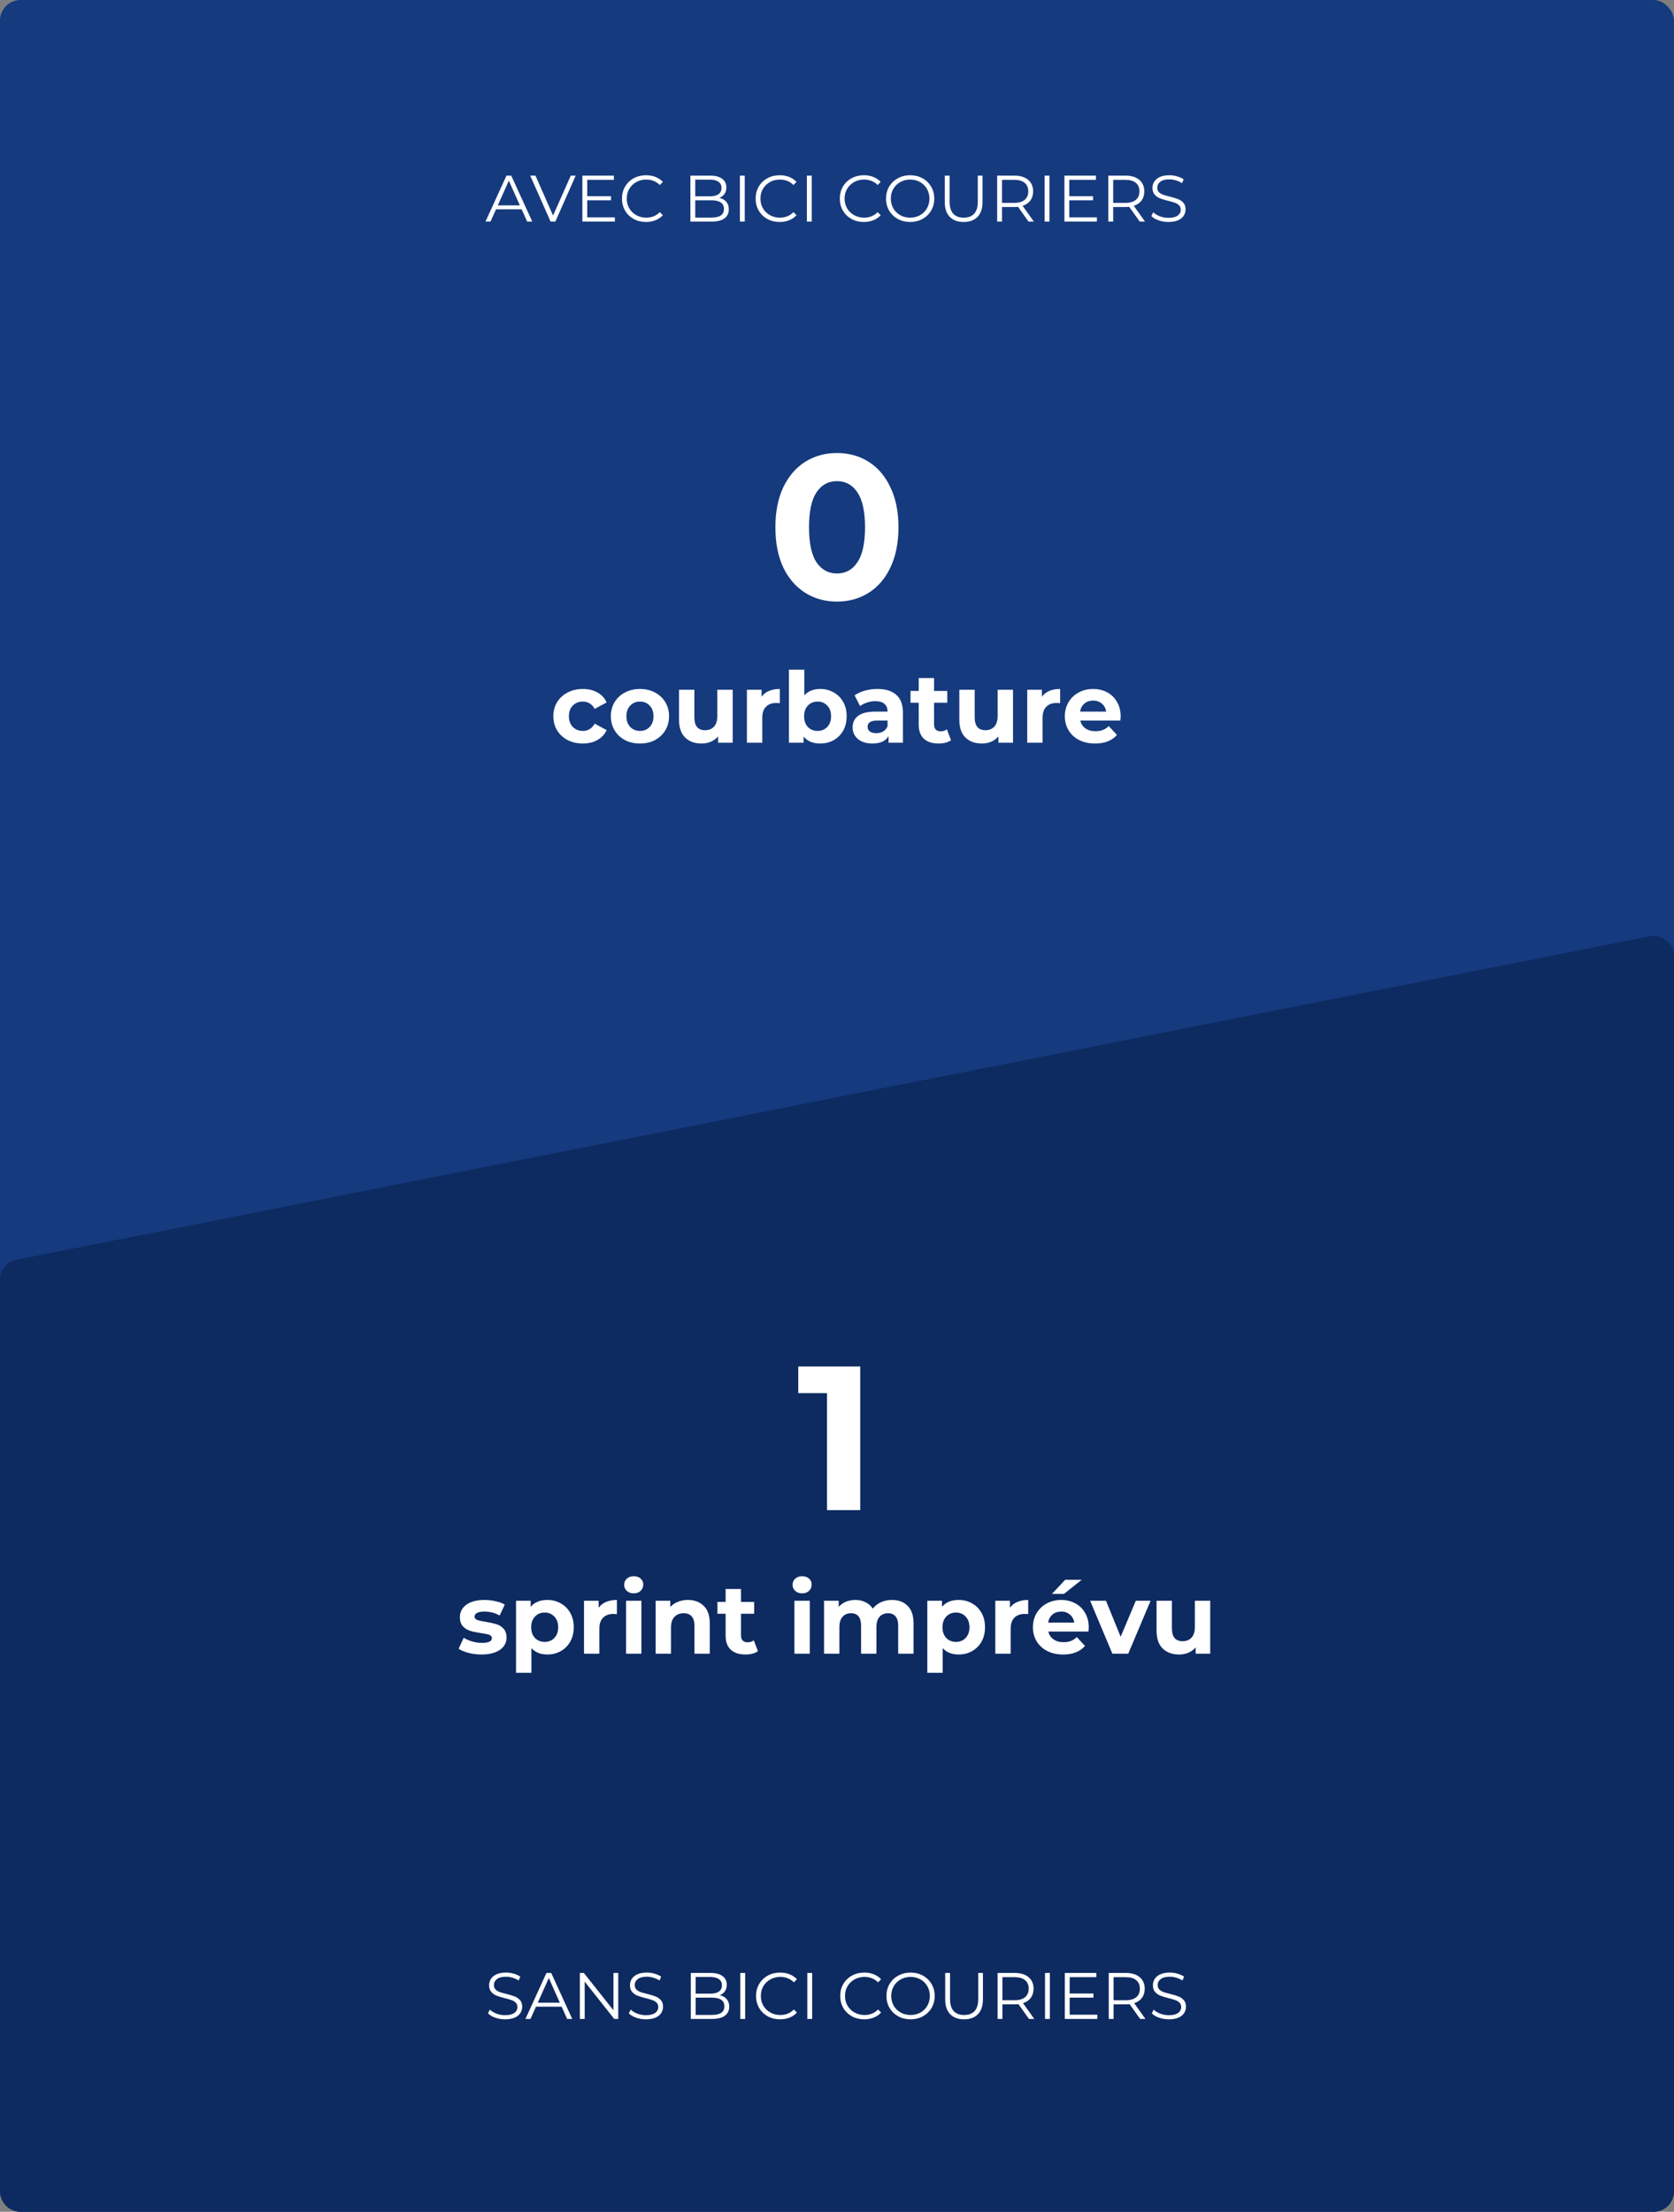 <svg width="408" height="539" viewBox="0 0 408 539" fill="none" xmlns="http://www.w3.org/2000/svg">
<rect x="0" y="0" width="408" height="539" fill="#808080" stroke="none"/>
<path d="M0 304.909C0 302.522 1.687 300.468 4.029 300.005L402.029 221.183C405.12 220.57 408 222.936 408 226.087V527C408 529.761 405.761 532 403 532H5C2.239 532 0 529.761 0 527V304.909Z" fill="#0D2A61"/>
<rect width="408" height="539" rx="5" fill="#153A7E"/>
<path d="M0 311.909C0 309.522 1.687 307.468 4.029 307.005L402.029 228.183C405.12 227.57 408 229.936 408 233.087V534C408 536.761 405.761 539 403 539H5C2.239 539 0 536.761 0 534V311.909Z" fill="#0D2A61"/>
<path d="M209.66 333V368H201.56V339.5H194.56V333H209.66ZM117.365 403.192C116.293 403.192 115.245 403.064 114.221 402.808C113.197 402.536 112.381 402.2 111.773 401.8L113.021 399.112C113.597 399.48 114.293 399.784 115.109 400.024C115.925 400.248 116.725 400.36 117.509 400.36C119.093 400.36 119.885 399.968 119.885 399.184C119.885 398.816 119.669 398.552 119.237 398.392C118.805 398.232 118.141 398.096 117.245 397.984C116.189 397.824 115.317 397.64 114.629 397.432C113.941 397.224 113.341 396.856 112.829 396.328C112.333 395.8 112.085 395.048 112.085 394.072C112.085 393.256 112.317 392.536 112.781 391.912C113.261 391.272 113.949 390.776 114.845 390.424C115.757 390.072 116.829 389.896 118.061 389.896C118.973 389.896 119.877 390 120.773 390.208C121.685 390.4 122.437 390.672 123.029 391.024L121.781 393.688C120.645 393.048 119.405 392.728 118.061 392.728C117.261 392.728 116.661 392.84 116.261 393.064C115.861 393.288 115.661 393.576 115.661 393.928C115.661 394.328 115.877 394.608 116.309 394.768C116.741 394.928 117.429 395.08 118.373 395.224C119.429 395.4 120.293 395.592 120.965 395.8C121.637 395.992 122.221 396.352 122.717 396.88C123.213 397.408 123.461 398.144 123.461 399.088C123.461 399.888 123.221 400.6 122.741 401.224C122.261 401.848 121.557 402.336 120.629 402.688C119.717 403.024 118.629 403.192 117.365 403.192ZM133.403 389.896C134.603 389.896 135.691 390.176 136.667 390.736C137.659 391.28 138.435 392.056 138.995 393.064C139.555 394.056 139.835 395.216 139.835 396.544C139.835 397.872 139.555 399.04 138.995 400.048C138.435 401.04 137.659 401.816 136.667 402.376C135.691 402.92 134.603 403.192 133.403 403.192C131.755 403.192 130.459 402.672 129.515 401.632V407.656H125.771V390.088H129.347V391.576C130.275 390.456 131.627 389.896 133.403 389.896ZM132.755 400.12C133.715 400.12 134.499 399.8 135.107 399.16C135.731 398.504 136.043 397.632 136.043 396.544C136.043 395.456 135.731 394.592 135.107 393.952C134.499 393.296 133.715 392.968 132.755 392.968C131.795 392.968 131.003 393.296 130.379 393.952C129.771 394.592 129.467 395.456 129.467 396.544C129.467 397.632 129.771 398.504 130.379 399.16C131.003 399.8 131.795 400.12 132.755 400.12ZM145.917 391.792C146.365 391.168 146.965 390.696 147.717 390.376C148.485 390.056 149.365 389.896 150.357 389.896V393.352C149.941 393.32 149.661 393.304 149.517 393.304C148.445 393.304 147.605 393.608 146.997 394.216C146.389 394.808 146.085 395.704 146.085 396.904V403H142.341V390.088H145.917V391.792ZM152.583 390.088H156.327V403H152.583V390.088ZM154.455 388.288C153.767 388.288 153.207 388.088 152.775 387.688C152.343 387.288 152.127 386.792 152.127 386.2C152.127 385.608 152.343 385.112 152.775 384.712C153.207 384.312 153.767 384.112 154.455 384.112C155.143 384.112 155.703 384.304 156.135 384.688C156.567 385.072 156.783 385.552 156.783 386.128C156.783 386.752 156.567 387.272 156.135 387.688C155.703 388.088 155.143 388.288 154.455 388.288ZM167.65 389.896C169.25 389.896 170.538 390.376 171.514 391.336C172.506 392.296 173.002 393.72 173.002 395.608V403H169.258V396.184C169.258 395.16 169.034 394.4 168.586 393.904C168.138 393.392 167.49 393.136 166.642 393.136C165.698 393.136 164.946 393.432 164.386 394.024C163.826 394.6 163.546 395.464 163.546 396.616V403H159.802V390.088H163.378V391.6C163.874 391.056 164.49 390.64 165.226 390.352C165.962 390.048 166.77 389.896 167.65 389.896ZM184.724 402.376C184.356 402.648 183.9 402.856 183.356 403C182.828 403.128 182.268 403.192 181.676 403.192C180.14 403.192 178.948 402.8 178.1 402.016C177.268 401.232 176.852 400.08 176.852 398.56V393.256H174.86V390.376H176.852V387.232H180.596V390.376H183.812V393.256H180.596V398.512C180.596 399.056 180.732 399.48 181.004 399.784C181.292 400.072 181.692 400.216 182.204 400.216C182.796 400.216 183.3 400.056 183.716 399.736L184.724 402.376ZM193.623 390.088H197.367V403H193.623V390.088ZM195.495 388.288C194.807 388.288 194.247 388.088 193.815 387.688C193.383 387.288 193.167 386.792 193.167 386.2C193.167 385.608 193.383 385.112 193.815 384.712C194.247 384.312 194.807 384.112 195.495 384.112C196.183 384.112 196.743 384.304 197.175 384.688C197.607 385.072 197.823 385.552 197.823 386.128C197.823 386.752 197.607 387.272 197.175 387.688C196.743 388.088 196.183 388.288 195.495 388.288ZM217.377 389.896C218.993 389.896 220.273 390.376 221.217 391.336C222.177 392.28 222.657 393.704 222.657 395.608V403H218.913V396.184C218.913 395.16 218.697 394.4 218.265 393.904C217.849 393.392 217.249 393.136 216.465 393.136C215.585 393.136 214.889 393.424 214.377 394C213.865 394.56 213.609 395.4 213.609 396.52V403H209.865V396.184C209.865 394.152 209.049 393.136 207.417 393.136C206.553 393.136 205.865 393.424 205.353 394C204.841 394.56 204.585 395.4 204.585 396.52V403H200.841V390.088H204.417V391.576C204.897 391.032 205.481 390.616 206.169 390.328C206.873 390.04 207.641 389.896 208.473 389.896C209.385 389.896 210.209 390.08 210.945 390.448C211.681 390.8 212.273 391.32 212.721 392.008C213.249 391.336 213.913 390.816 214.713 390.448C215.529 390.08 216.417 389.896 217.377 389.896ZM233.645 389.896C234.845 389.896 235.933 390.176 236.909 390.736C237.901 391.28 238.677 392.056 239.237 393.064C239.797 394.056 240.077 395.216 240.077 396.544C240.077 397.872 239.797 399.04 239.237 400.048C238.677 401.04 237.901 401.816 236.909 402.376C235.933 402.92 234.845 403.192 233.645 403.192C231.997 403.192 230.701 402.672 229.757 401.632V407.656H226.013V390.088H229.589V391.576C230.517 390.456 231.869 389.896 233.645 389.896ZM232.997 400.12C233.957 400.12 234.741 399.8 235.349 399.16C235.973 398.504 236.285 397.632 236.285 396.544C236.285 395.456 235.973 394.592 235.349 393.952C234.741 393.296 233.957 392.968 232.997 392.968C232.037 392.968 231.245 393.296 230.621 393.952C230.013 394.592 229.709 395.456 229.709 396.544C229.709 397.632 230.013 398.504 230.621 399.16C231.245 399.8 232.037 400.12 232.997 400.12ZM246.159 391.792C246.607 391.168 247.207 390.696 247.959 390.376C248.727 390.056 249.607 389.896 250.599 389.896V393.352C250.183 393.32 249.903 393.304 249.759 393.304C248.687 393.304 247.847 393.608 247.239 394.216C246.631 394.808 246.327 395.704 246.327 396.904V403H242.583V390.088H246.159V391.792ZM265.356 396.592C265.356 396.64 265.332 396.976 265.284 397.6H255.516C255.692 398.4 256.108 399.032 256.764 399.496C257.42 399.96 258.236 400.192 259.212 400.192C259.884 400.192 260.476 400.096 260.988 399.904C261.516 399.696 262.004 399.376 262.452 398.944L264.444 401.104C263.228 402.496 261.452 403.192 259.116 403.192C257.66 403.192 256.372 402.912 255.252 402.352C254.132 401.776 253.268 400.984 252.66 399.976C252.052 398.968 251.748 397.824 251.748 396.544C251.748 395.28 252.044 394.144 252.636 393.136C253.244 392.112 254.068 391.32 255.108 390.76C256.164 390.184 257.34 389.896 258.636 389.896C259.9 389.896 261.044 390.168 262.068 390.712C263.092 391.256 263.892 392.04 264.468 393.064C265.06 394.072 265.356 395.248 265.356 396.592ZM258.66 392.728C257.812 392.728 257.1 392.968 256.524 393.448C255.948 393.928 255.596 394.584 255.468 395.416H261.828C261.7 394.6 261.348 393.952 260.772 393.472C260.196 392.976 259.492 392.728 258.66 392.728ZM259.62 384.976H263.652L259.308 388.432H256.38L259.62 384.976ZM280.431 390.088L274.983 403H271.119L265.695 390.088H269.559L273.135 398.872L276.831 390.088H280.431ZM294.966 390.088V403H291.414V401.464C290.918 402.024 290.326 402.456 289.638 402.76C288.95 403.048 288.206 403.192 287.406 403.192C285.71 403.192 284.366 402.704 283.374 401.728C282.382 400.752 281.886 399.304 281.886 397.384V390.088H285.63V396.832C285.63 398.912 286.502 399.952 288.246 399.952C289.142 399.952 289.862 399.664 290.406 399.088C290.95 398.496 291.222 397.624 291.222 396.472V390.088H294.966Z" fill="white"/>
<path d="M203.982 146.6C201.082 146.6 198.499 145.883 196.232 144.45C193.966 143.017 192.182 140.95 190.882 138.25C189.616 135.517 188.982 132.267 188.982 128.5C188.982 124.733 189.616 121.5 190.882 118.8C192.182 116.067 193.966 113.983 196.232 112.55C198.499 111.117 201.082 110.4 203.982 110.4C206.882 110.4 209.466 111.117 211.732 112.55C213.999 113.983 215.766 116.067 217.032 118.8C218.332 121.5 218.982 124.733 218.982 128.5C218.982 132.267 218.332 135.517 217.032 138.25C215.766 140.95 213.999 143.017 211.732 144.45C209.466 145.883 206.882 146.6 203.982 146.6ZM203.982 139.75C206.116 139.75 207.782 138.833 208.982 137C210.216 135.167 210.832 132.333 210.832 128.5C210.832 124.667 210.216 121.833 208.982 120C207.782 118.167 206.116 117.25 203.982 117.25C201.882 117.25 200.216 118.167 198.982 120C197.782 121.833 197.182 124.667 197.182 128.5C197.182 132.333 197.782 135.167 198.982 137C200.216 138.833 201.882 139.75 203.982 139.75ZM142.066 181.192C140.69 181.192 139.45 180.912 138.346 180.352C137.258 179.776 136.402 178.984 135.778 177.976C135.17 176.968 134.866 175.824 134.866 174.544C134.866 173.264 135.17 172.12 135.778 171.112C136.402 170.104 137.258 169.32 138.346 168.76C139.45 168.184 140.69 167.896 142.066 167.896C143.426 167.896 144.61 168.184 145.618 168.76C146.642 169.32 147.386 170.128 147.85 171.184L144.946 172.744C144.274 171.56 143.306 170.968 142.042 170.968C141.066 170.968 140.258 171.288 139.618 171.928C138.978 172.568 138.658 173.44 138.658 174.544C138.658 175.648 138.978 176.52 139.618 177.16C140.258 177.8 141.066 178.12 142.042 178.12C143.322 178.12 144.29 177.528 144.946 176.344L147.85 177.928C147.386 178.952 146.642 179.752 145.618 180.328C144.61 180.904 143.426 181.192 142.066 181.192ZM155.985 181.192C154.625 181.192 153.401 180.912 152.313 180.352C151.241 179.776 150.401 178.984 149.793 177.976C149.185 176.968 148.881 175.824 148.881 174.544C148.881 173.264 149.185 172.12 149.793 171.112C150.401 170.104 151.241 169.32 152.313 168.76C153.401 168.184 154.625 167.896 155.985 167.896C157.345 167.896 158.561 168.184 159.633 168.76C160.705 169.32 161.545 170.104 162.153 171.112C162.761 172.12 163.065 173.264 163.065 174.544C163.065 175.824 162.761 176.968 162.153 177.976C161.545 178.984 160.705 179.776 159.633 180.352C158.561 180.912 157.345 181.192 155.985 181.192ZM155.985 178.12C156.945 178.12 157.729 177.8 158.337 177.16C158.961 176.504 159.273 175.632 159.273 174.544C159.273 173.456 158.961 172.592 158.337 171.952C157.729 171.296 156.945 170.968 155.985 170.968C155.025 170.968 154.233 171.296 153.609 171.952C152.985 172.592 152.673 173.456 152.673 174.544C152.673 175.632 152.985 176.504 153.609 177.16C154.233 177.8 155.025 178.12 155.985 178.12ZM178.576 168.088V181H175.024V179.464C174.528 180.024 173.936 180.456 173.248 180.76C172.56 181.048 171.816 181.192 171.016 181.192C169.32 181.192 167.976 180.704 166.984 179.728C165.992 178.752 165.496 177.304 165.496 175.384V168.088H169.24V174.832C169.24 176.912 170.112 177.952 171.856 177.952C172.752 177.952 173.472 177.664 174.016 177.088C174.56 176.496 174.832 175.624 174.832 174.472V168.088H178.576ZM185.62 169.792C186.068 169.168 186.668 168.696 187.42 168.376C188.188 168.056 189.068 167.896 190.06 167.896V171.352C189.644 171.32 189.364 171.304 189.22 171.304C188.148 171.304 187.308 171.608 186.7 172.216C186.092 172.808 185.788 173.704 185.788 174.904V181H182.044V168.088H185.62V169.792ZM199.919 167.896C201.119 167.896 202.207 168.176 203.183 168.736C204.175 169.28 204.951 170.056 205.511 171.064C206.071 172.056 206.351 173.216 206.351 174.544C206.351 175.872 206.071 177.04 205.511 178.048C204.951 179.04 204.175 179.816 203.183 180.376C202.207 180.92 201.119 181.192 199.919 181.192C198.143 181.192 196.791 180.632 195.863 179.512V181H192.287V163.192H196.031V169.456C196.975 168.416 198.271 167.896 199.919 167.896ZM199.271 178.12C200.231 178.12 201.015 177.8 201.623 177.16C202.247 176.504 202.559 175.632 202.559 174.544C202.559 173.456 202.247 172.592 201.623 171.952C201.015 171.296 200.231 170.968 199.271 170.968C198.311 170.968 197.519 171.296 196.895 171.952C196.287 172.592 195.983 173.456 195.983 174.544C195.983 175.632 196.287 176.504 196.895 177.16C197.519 177.8 198.311 178.12 199.271 178.12ZM213.854 167.896C215.854 167.896 217.39 168.376 218.462 169.336C219.534 170.28 220.07 171.712 220.07 173.632V181H216.566V179.392C215.862 180.592 214.55 181.192 212.63 181.192C211.638 181.192 210.774 181.024 210.038 180.688C209.318 180.352 208.766 179.888 208.382 179.296C207.998 178.704 207.806 178.032 207.806 177.28C207.806 176.08 208.254 175.136 209.15 174.448C210.062 173.76 211.462 173.416 213.35 173.416H216.326C216.326 172.6 216.078 171.976 215.582 171.544C215.086 171.096 214.342 170.872 213.35 170.872C212.662 170.872 211.982 170.984 211.31 171.208C210.654 171.416 210.094 171.704 209.63 172.072L208.286 169.456C208.99 168.96 209.83 168.576 210.806 168.304C211.798 168.032 212.814 167.896 213.854 167.896ZM213.566 178.672C214.206 178.672 214.774 178.528 215.27 178.24C215.766 177.936 216.118 177.496 216.326 176.92V175.6H213.758C212.222 175.6 211.454 176.104 211.454 177.112C211.454 177.592 211.638 177.976 212.006 178.264C212.39 178.536 212.91 178.672 213.566 178.672ZM231.786 180.376C231.418 180.648 230.962 180.856 230.418 181C229.89 181.128 229.33 181.192 228.738 181.192C227.202 181.192 226.01 180.8 225.162 180.016C224.33 179.232 223.914 178.08 223.914 176.56V171.256H221.922V168.376H223.914V165.232H227.658V168.376H230.874V171.256H227.658V176.512C227.658 177.056 227.794 177.48 228.066 177.784C228.354 178.072 228.754 178.216 229.266 178.216C229.858 178.216 230.362 178.056 230.778 177.736L231.786 180.376ZM246.896 168.088V181H243.344V179.464C242.848 180.024 242.256 180.456 241.568 180.76C240.88 181.048 240.136 181.192 239.336 181.192C237.64 181.192 236.296 180.704 235.304 179.728C234.312 178.752 233.816 177.304 233.816 175.384V168.088H237.56V174.832C237.56 176.912 238.432 177.952 240.176 177.952C241.072 177.952 241.792 177.664 242.336 177.088C242.88 176.496 243.152 175.624 243.152 174.472V168.088H246.896ZM253.941 169.792C254.389 169.168 254.989 168.696 255.741 168.376C256.509 168.056 257.389 167.896 258.381 167.896V171.352C257.965 171.32 257.685 171.304 257.541 171.304C256.469 171.304 255.629 171.608 255.021 172.216C254.413 172.808 254.109 173.704 254.109 174.904V181H250.365V168.088H253.941V169.792ZM273.138 174.592C273.138 174.64 273.114 174.976 273.066 175.6H263.298C263.474 176.4 263.89 177.032 264.546 177.496C265.202 177.96 266.018 178.192 266.994 178.192C267.666 178.192 268.258 178.096 268.77 177.904C269.298 177.696 269.786 177.376 270.234 176.944L272.226 179.104C271.01 180.496 269.234 181.192 266.898 181.192C265.442 181.192 264.154 180.912 263.034 180.352C261.914 179.776 261.05 178.984 260.442 177.976C259.834 176.968 259.53 175.824 259.53 174.544C259.53 173.28 259.826 172.144 260.418 171.136C261.026 170.112 261.85 169.32 262.89 168.76C263.946 168.184 265.122 167.896 266.418 167.896C267.682 167.896 268.826 168.168 269.85 168.712C270.874 169.256 271.674 170.04 272.25 171.064C272.842 172.072 273.138 173.248 273.138 174.592ZM266.442 170.728C265.594 170.728 264.882 170.968 264.306 171.448C263.73 171.928 263.378 172.584 263.25 173.416H269.61C269.482 172.6 269.13 171.952 268.554 171.472C267.978 170.976 267.274 170.728 266.442 170.728Z" fill="white"/>
<path d="M127.137 51.008H120.897L119.553 54H118.321L123.441 42.8H124.609L129.729 54H128.481L127.137 51.008ZM126.705 50.048L124.017 44.032L121.329 50.048H126.705ZM140.316 42.8L135.356 54H134.188L129.228 42.8H130.508L134.796 52.528L139.116 42.8H140.316ZM149.861 52.976V54H141.941V42.8H149.621V43.824H143.125V47.808H148.917V48.816H143.125V52.976H149.861ZM157.446 54.096C156.336 54.096 155.334 53.851 154.438 53.36C153.552 52.869 152.854 52.192 152.342 51.328C151.84 50.453 151.59 49.477 151.59 48.4C151.59 47.323 151.84 46.352 152.342 45.488C152.854 44.613 153.558 43.931 154.454 43.44C155.35 42.949 156.352 42.704 157.462 42.704C158.294 42.704 159.062 42.843 159.766 43.12C160.47 43.397 161.067 43.803 161.558 44.336L160.806 45.088C159.931 44.203 158.827 43.76 157.494 43.76C156.608 43.76 155.803 43.963 155.078 44.368C154.352 44.773 153.782 45.328 153.366 46.032C152.96 46.736 152.758 47.525 152.758 48.4C152.758 49.275 152.96 50.064 153.366 50.768C153.782 51.472 154.352 52.027 155.078 52.432C155.803 52.837 156.608 53.04 157.494 53.04C158.838 53.04 159.942 52.592 160.806 51.696L161.558 52.448C161.067 52.981 160.464 53.392 159.75 53.68C159.046 53.957 158.278 54.096 157.446 54.096ZM175.325 48.224C176.061 48.384 176.627 48.704 177.021 49.184C177.427 49.653 177.629 50.261 177.629 51.008C177.629 51.968 177.272 52.709 176.557 53.232C175.853 53.744 174.808 54 173.421 54H168.269V42.8H173.101C174.349 42.8 175.315 43.051 175.997 43.552C176.691 44.053 177.037 44.763 177.037 45.68C177.037 46.299 176.883 46.827 176.573 47.264C176.275 47.691 175.859 48.011 175.325 48.224ZM169.453 43.776V47.84H173.021C173.928 47.84 174.627 47.669 175.117 47.328C175.608 46.976 175.853 46.469 175.853 45.808C175.853 45.147 175.608 44.645 175.117 44.304C174.627 43.952 173.928 43.776 173.021 43.776H169.453ZM173.405 53.024C174.408 53.024 175.165 52.853 175.677 52.512C176.189 52.171 176.445 51.637 176.445 50.912C176.445 49.515 175.432 48.816 173.405 48.816H169.453V53.024H173.405ZM180.332 42.8H181.516V54H180.332V42.8ZM190.024 54.096C188.915 54.096 187.912 53.851 187.016 53.36C186.131 52.869 185.432 52.192 184.92 51.328C184.419 50.453 184.168 49.477 184.168 48.4C184.168 47.323 184.419 46.352 184.92 45.488C185.432 44.613 186.136 43.931 187.032 43.44C187.928 42.949 188.931 42.704 190.04 42.704C190.872 42.704 191.64 42.843 192.344 43.12C193.048 43.397 193.645 43.803 194.136 44.336L193.384 45.088C192.509 44.203 191.405 43.76 190.072 43.76C189.187 43.76 188.381 43.963 187.656 44.368C186.931 44.773 186.36 45.328 185.944 46.032C185.539 46.736 185.336 47.525 185.336 48.4C185.336 49.275 185.539 50.064 185.944 50.768C186.36 51.472 186.931 52.027 187.656 52.432C188.381 52.837 189.187 53.04 190.072 53.04C191.416 53.04 192.52 52.592 193.384 51.696L194.136 52.448C193.645 52.981 193.043 53.392 192.328 53.68C191.624 53.957 190.856 54.096 190.024 54.096ZM196.66 42.8H197.844V54H196.66V42.8ZM210.54 54.096C209.43 54.096 208.428 53.851 207.532 53.36C206.646 52.869 205.948 52.192 205.436 51.328C204.934 50.453 204.684 49.477 204.684 48.4C204.684 47.323 204.934 46.352 205.436 45.488C205.948 44.613 206.652 43.931 207.548 43.44C208.444 42.949 209.446 42.704 210.556 42.704C211.388 42.704 212.156 42.843 212.86 43.12C213.564 43.397 214.161 43.803 214.652 44.336L213.9 45.088C213.025 44.203 211.921 43.76 210.588 43.76C209.702 43.76 208.897 43.963 208.172 44.368C207.446 44.773 206.876 45.328 206.46 46.032C206.054 46.736 205.852 47.525 205.852 48.4C205.852 49.275 206.054 50.064 206.46 50.768C206.876 51.472 207.446 52.027 208.172 52.432C208.897 52.837 209.702 53.04 210.588 53.04C211.932 53.04 213.036 52.592 213.9 51.696L214.652 52.448C214.161 52.981 213.558 53.392 212.844 53.68C212.14 53.957 211.372 54.096 210.54 54.096ZM221.837 54.096C220.728 54.096 219.72 53.851 218.813 53.36C217.917 52.859 217.213 52.176 216.701 51.312C216.2 50.448 215.949 49.477 215.949 48.4C215.949 47.323 216.2 46.352 216.701 45.488C217.213 44.624 217.917 43.947 218.813 43.456C219.72 42.955 220.728 42.704 221.837 42.704C222.947 42.704 223.944 42.949 224.829 43.44C225.725 43.931 226.429 44.613 226.941 45.488C227.453 46.352 227.709 47.323 227.709 48.4C227.709 49.477 227.453 50.453 226.941 51.328C226.429 52.192 225.725 52.869 224.829 53.36C223.944 53.851 222.947 54.096 221.837 54.096ZM221.837 53.04C222.723 53.04 223.523 52.843 224.237 52.448C224.952 52.043 225.512 51.488 225.917 50.784C226.323 50.069 226.525 49.275 226.525 48.4C226.525 47.525 226.323 46.736 225.917 46.032C225.512 45.317 224.952 44.763 224.237 44.368C223.523 43.963 222.723 43.76 221.837 43.76C220.952 43.76 220.147 43.963 219.421 44.368C218.707 44.763 218.141 45.317 217.725 46.032C217.32 46.736 217.117 47.525 217.117 48.4C217.117 49.275 217.32 50.069 217.725 50.784C218.141 51.488 218.707 52.043 219.421 52.448C220.147 52.843 220.952 53.04 221.837 53.04ZM234.875 54.096C233.424 54.096 232.294 53.68 231.483 52.848C230.672 52.016 230.267 50.805 230.267 49.216V42.8H231.451V49.168C231.451 50.469 231.744 51.44 232.331 52.08C232.918 52.72 233.766 53.04 234.875 53.04C235.995 53.04 236.848 52.72 237.435 52.08C238.022 51.44 238.315 50.469 238.315 49.168V42.8H239.467V49.216C239.467 50.805 239.062 52.016 238.251 52.848C237.451 53.68 236.326 54.096 234.875 54.096ZM250.683 54L248.123 50.4C247.835 50.432 247.536 50.448 247.227 50.448H244.219V54H243.035V42.8H247.227C248.656 42.8 249.776 43.141 250.587 43.824C251.398 44.507 251.803 45.445 251.803 46.64C251.803 47.515 251.579 48.256 251.131 48.864C250.694 49.461 250.064 49.893 249.243 50.16L251.979 54H250.683ZM247.195 49.44C248.304 49.44 249.152 49.195 249.739 48.704C250.326 48.213 250.619 47.525 250.619 46.64C250.619 45.733 250.326 45.04 249.739 44.56C249.152 44.069 248.304 43.824 247.195 43.824H244.219V49.44H247.195ZM254.597 42.8H255.781V54H254.597V42.8ZM267.346 52.976V54H259.426V42.8H267.106V43.824H260.61V47.808H266.402V48.816H260.61V52.976H267.346ZM277.777 54L275.217 50.4C274.929 50.432 274.63 50.448 274.321 50.448H271.313V54H270.129V42.8H274.321C275.75 42.8 276.87 43.141 277.681 43.824C278.491 44.507 278.897 45.445 278.897 46.64C278.897 47.515 278.673 48.256 278.225 48.864C277.787 49.461 277.158 49.893 276.337 50.16L279.073 54H277.777ZM274.289 49.44C275.398 49.44 276.246 49.195 276.833 48.704C277.419 48.213 277.713 47.525 277.713 46.64C277.713 45.733 277.419 45.04 276.833 44.56C276.246 44.069 275.398 43.824 274.289 43.824H271.313V49.44H274.289ZM284.779 54.096C283.947 54.096 283.147 53.963 282.379 53.696C281.622 53.429 281.035 53.077 280.619 52.64L281.083 51.728C281.489 52.133 282.027 52.464 282.699 52.72C283.371 52.965 284.065 53.088 284.779 53.088C285.782 53.088 286.534 52.907 287.035 52.544C287.537 52.171 287.787 51.691 287.787 51.104C287.787 50.656 287.649 50.299 287.371 50.032C287.105 49.765 286.774 49.563 286.379 49.424C285.985 49.275 285.435 49.115 284.731 48.944C283.889 48.731 283.217 48.528 282.715 48.336C282.214 48.133 281.782 47.829 281.419 47.424C281.067 47.019 280.891 46.469 280.891 45.776C280.891 45.211 281.041 44.699 281.339 44.24C281.638 43.771 282.097 43.397 282.715 43.12C283.334 42.843 284.102 42.704 285.019 42.704C285.659 42.704 286.283 42.795 286.891 42.976C287.51 43.147 288.043 43.387 288.491 43.696L288.091 44.64C287.622 44.331 287.121 44.101 286.587 43.952C286.054 43.792 285.531 43.712 285.019 43.712C284.038 43.712 283.297 43.904 282.795 44.288C282.305 44.661 282.059 45.147 282.059 45.744C282.059 46.192 282.193 46.555 282.459 46.832C282.737 47.099 283.078 47.307 283.483 47.456C283.899 47.595 284.454 47.749 285.147 47.92C285.969 48.123 286.63 48.325 287.131 48.528C287.643 48.72 288.075 49.019 288.427 49.424C288.779 49.819 288.955 50.357 288.955 51.04C288.955 51.605 288.801 52.123 288.491 52.592C288.193 53.051 287.729 53.419 287.099 53.696C286.47 53.963 285.697 54.096 284.779 54.096Z" fill="white"/>
<path d="M123.1 492.096C122.268 492.096 121.468 491.963 120.7 491.696C119.942 491.429 119.356 491.077 118.94 490.64L119.404 489.728C119.809 490.133 120.348 490.464 121.02 490.72C121.692 490.965 122.385 491.088 123.1 491.088C124.102 491.088 124.854 490.907 125.356 490.544C125.857 490.171 126.108 489.691 126.108 489.104C126.108 488.656 125.969 488.299 125.692 488.032C125.425 487.765 125.094 487.563 124.7 487.424C124.305 487.275 123.756 487.115 123.052 486.944C122.209 486.731 121.537 486.528 121.036 486.336C120.534 486.133 120.102 485.829 119.74 485.424C119.388 485.019 119.212 484.469 119.212 483.776C119.212 483.211 119.361 482.699 119.66 482.24C119.958 481.771 120.417 481.397 121.036 481.12C121.654 480.843 122.422 480.704 123.34 480.704C123.98 480.704 124.604 480.795 125.212 480.976C125.83 481.147 126.364 481.387 126.812 481.696L126.411 482.64C125.942 482.331 125.441 482.101 124.908 481.952C124.374 481.792 123.852 481.712 123.34 481.712C122.358 481.712 121.617 481.904 121.116 482.288C120.625 482.661 120.38 483.147 120.38 483.744C120.38 484.192 120.513 484.555 120.78 484.832C121.057 485.099 121.398 485.307 121.804 485.456C122.22 485.595 122.774 485.749 123.468 485.92C124.289 486.123 124.95 486.325 125.452 486.528C125.964 486.72 126.396 487.019 126.748 487.424C127.1 487.819 127.276 488.357 127.276 489.04C127.276 489.605 127.121 490.123 126.812 490.592C126.513 491.051 126.049 491.419 125.42 491.696C124.79 491.963 124.017 492.096 123.1 492.096ZM136.879 489.008H130.639L129.295 492H128.063L133.183 480.8H134.351L139.471 492H138.223L136.879 489.008ZM136.447 488.048L133.759 482.032L131.071 488.048H136.447ZM150.684 480.8V492H149.708L142.508 482.912V492H141.324V480.8H142.3L149.516 489.888V480.8H150.684ZM157.428 492.096C156.596 492.096 155.796 491.963 155.028 491.696C154.27 491.429 153.684 491.077 153.268 490.64L153.732 489.728C154.137 490.133 154.676 490.464 155.348 490.72C156.02 490.965 156.713 491.088 157.428 491.088C158.43 491.088 159.182 490.907 159.684 490.544C160.185 490.171 160.436 489.691 160.436 489.104C160.436 488.656 160.297 488.299 160.02 488.032C159.753 487.765 159.422 487.563 159.028 487.424C158.633 487.275 158.084 487.115 157.38 486.944C156.537 486.731 155.865 486.528 155.364 486.336C154.862 486.133 154.43 485.829 154.068 485.424C153.716 485.019 153.54 484.469 153.54 483.776C153.54 483.211 153.689 482.699 153.988 482.24C154.286 481.771 154.745 481.397 155.364 481.12C155.982 480.843 156.75 480.704 157.668 480.704C158.308 480.704 158.932 480.795 159.54 480.976C160.158 481.147 160.692 481.387 161.14 481.696L160.74 482.64C160.27 482.331 159.769 482.101 159.236 481.952C158.702 481.792 158.18 481.712 157.668 481.712C156.686 481.712 155.945 481.904 155.444 482.288C154.953 482.661 154.708 483.147 154.708 483.744C154.708 484.192 154.841 484.555 155.108 484.832C155.385 485.099 155.726 485.307 156.132 485.456C156.548 485.595 157.102 485.749 157.796 485.92C158.617 486.123 159.278 486.325 159.78 486.528C160.292 486.72 160.724 487.019 161.076 487.424C161.428 487.819 161.604 488.357 161.604 489.04C161.604 489.605 161.449 490.123 161.14 490.592C160.841 491.051 160.377 491.419 159.748 491.696C159.118 491.963 158.345 492.096 157.428 492.096ZM175.427 486.224C176.163 486.384 176.728 486.704 177.123 487.184C177.528 487.653 177.731 488.261 177.731 489.008C177.731 489.968 177.374 490.709 176.659 491.232C175.955 491.744 174.91 492 173.523 492H168.371V480.8H173.203C174.451 480.8 175.416 481.051 176.099 481.552C176.792 482.053 177.139 482.763 177.139 483.68C177.139 484.299 176.984 484.827 176.675 485.264C176.376 485.691 175.96 486.011 175.427 486.224ZM169.555 481.776V485.84H173.123C174.03 485.84 174.728 485.669 175.219 485.328C175.71 484.976 175.955 484.469 175.955 483.808C175.955 483.147 175.71 482.645 175.219 482.304C174.728 481.952 174.03 481.776 173.123 481.776H169.555ZM173.507 491.024C174.51 491.024 175.267 490.853 175.779 490.512C176.291 490.171 176.547 489.637 176.547 488.912C176.547 487.515 175.534 486.816 173.507 486.816H169.555V491.024H173.507ZM180.433 480.8H181.617V492H180.433V480.8ZM190.126 492.096C189.016 492.096 188.014 491.851 187.118 491.36C186.232 490.869 185.534 490.192 185.022 489.328C184.52 488.453 184.27 487.477 184.27 486.4C184.27 485.323 184.52 484.352 185.022 483.488C185.534 482.613 186.238 481.931 187.134 481.44C188.03 480.949 189.032 480.704 190.142 480.704C190.974 480.704 191.742 480.843 192.446 481.12C193.15 481.397 193.747 481.803 194.238 482.336L193.486 483.088C192.611 482.203 191.507 481.76 190.174 481.76C189.288 481.76 188.483 481.963 187.758 482.368C187.032 482.773 186.462 483.328 186.046 484.032C185.64 484.736 185.438 485.525 185.438 486.4C185.438 487.275 185.64 488.064 186.046 488.768C186.462 489.472 187.032 490.027 187.758 490.432C188.483 490.837 189.288 491.04 190.174 491.04C191.518 491.04 192.622 490.592 193.486 489.696L194.238 490.448C193.747 490.981 193.144 491.392 192.43 491.68C191.726 491.957 190.958 492.096 190.126 492.096ZM196.762 480.8H197.946V492H196.762V480.8ZM210.641 492.096C209.532 492.096 208.529 491.851 207.633 491.36C206.748 490.869 206.049 490.192 205.537 489.328C205.036 488.453 204.785 487.477 204.785 486.4C204.785 485.323 205.036 484.352 205.537 483.488C206.049 482.613 206.753 481.931 207.649 481.44C208.545 480.949 209.548 480.704 210.657 480.704C211.489 480.704 212.257 480.843 212.961 481.12C213.665 481.397 214.262 481.803 214.753 482.336L214.001 483.088C213.126 482.203 212.022 481.76 210.689 481.76C209.804 481.76 208.998 481.963 208.273 482.368C207.548 482.773 206.977 483.328 206.561 484.032C206.156 484.736 205.953 485.525 205.953 486.4C205.953 487.275 206.156 488.064 206.561 488.768C206.977 489.472 207.548 490.027 208.273 490.432C208.998 490.837 209.804 491.04 210.689 491.04C212.033 491.04 213.137 490.592 214.001 489.696L214.753 490.448C214.262 490.981 213.66 491.392 212.945 491.68C212.241 491.957 211.473 492.096 210.641 492.096ZM221.939 492.096C220.829 492.096 219.821 491.851 218.915 491.36C218.019 490.859 217.315 490.176 216.803 489.312C216.301 488.448 216.051 487.477 216.051 486.4C216.051 485.323 216.301 484.352 216.803 483.488C217.315 482.624 218.019 481.947 218.915 481.456C219.821 480.955 220.829 480.704 221.939 480.704C223.048 480.704 224.045 480.949 224.931 481.44C225.827 481.931 226.531 482.613 227.043 483.488C227.555 484.352 227.811 485.323 227.811 486.4C227.811 487.477 227.555 488.453 227.043 489.328C226.531 490.192 225.827 490.869 224.931 491.36C224.045 491.851 223.048 492.096 221.939 492.096ZM221.939 491.04C222.824 491.04 223.624 490.843 224.339 490.448C225.053 490.043 225.613 489.488 226.019 488.784C226.424 488.069 226.627 487.275 226.627 486.4C226.627 485.525 226.424 484.736 226.019 484.032C225.613 483.317 225.053 482.763 224.339 482.368C223.624 481.963 222.824 481.76 221.939 481.76C221.053 481.76 220.248 481.963 219.523 482.368C218.808 482.763 218.243 483.317 217.827 484.032C217.421 484.736 217.219 485.525 217.219 486.4C217.219 487.275 217.421 488.069 217.827 488.784C218.243 489.488 218.808 490.043 219.523 490.448C220.248 490.843 221.053 491.04 221.939 491.04ZM234.977 492.096C233.526 492.096 232.395 491.68 231.585 490.848C230.774 490.016 230.369 488.805 230.369 487.216V480.8H231.553V487.168C231.553 488.469 231.846 489.44 232.433 490.08C233.019 490.72 233.867 491.04 234.977 491.04C236.097 491.04 236.95 490.72 237.537 490.08C238.123 489.44 238.417 488.469 238.417 487.168V480.8H239.569V487.216C239.569 488.805 239.163 490.016 238.353 490.848C237.553 491.68 236.427 492.096 234.977 492.096ZM250.785 492L248.225 488.4C247.937 488.432 247.638 488.448 247.329 488.448H244.321V492H243.137V480.8H247.329C248.758 480.8 249.878 481.141 250.689 481.824C251.499 482.507 251.905 483.445 251.905 484.64C251.905 485.515 251.681 486.256 251.233 486.864C250.795 487.461 250.166 487.893 249.345 488.16L252.081 492H250.785ZM247.297 487.44C248.406 487.44 249.254 487.195 249.841 486.704C250.427 486.213 250.72 485.525 250.72 484.64C250.72 483.733 250.427 483.04 249.841 482.56C249.254 482.069 248.406 481.824 247.297 481.824H244.321V487.44H247.297ZM254.699 480.8H255.883V492H254.699V480.8ZM267.447 490.976V492H259.527V480.8H267.207V481.824H260.711V485.808H266.503V486.816H260.711V490.976H267.447ZM277.878 492L275.318 488.4C275.03 488.432 274.732 488.448 274.422 488.448H271.414V492H270.23V480.8H274.422C275.852 480.8 276.972 481.141 277.782 481.824C278.593 482.507 278.998 483.445 278.998 484.64C278.998 485.515 278.774 486.256 278.326 486.864C277.889 487.461 277.26 487.893 276.438 488.16L279.174 492H277.878ZM274.39 487.44C275.5 487.44 276.348 487.195 276.934 486.704C277.521 486.213 277.814 485.525 277.814 484.64C277.814 483.733 277.521 483.04 276.934 482.56C276.348 482.069 275.5 481.824 274.39 481.824H271.414V487.44H274.39ZM284.881 492.096C284.049 492.096 283.249 491.963 282.481 491.696C281.723 491.429 281.137 491.077 280.721 490.64L281.185 489.728C281.59 490.133 282.129 490.464 282.801 490.72C283.473 490.965 284.166 491.088 284.881 491.088C285.883 491.088 286.635 490.907 287.137 490.544C287.638 490.171 287.889 489.691 287.889 489.104C287.889 488.656 287.75 488.299 287.473 488.032C287.206 487.765 286.875 487.563 286.481 487.424C286.086 487.275 285.537 487.115 284.833 486.944C283.99 486.731 283.318 486.528 282.817 486.336C282.315 486.133 281.883 485.829 281.521 485.424C281.169 485.019 280.993 484.469 280.993 483.776C280.993 483.211 281.142 482.699 281.441 482.24C281.739 481.771 282.198 481.397 282.817 481.12C283.435 480.843 284.203 480.704 285.121 480.704C285.761 480.704 286.385 480.795 286.993 480.976C287.611 481.147 288.145 481.387 288.593 481.696L288.193 482.64C287.723 482.331 287.222 482.101 286.689 481.952C286.155 481.792 285.633 481.712 285.121 481.712C284.139 481.712 283.398 481.904 282.897 482.288C282.406 482.661 282.161 483.147 282.161 483.744C282.161 484.192 282.294 484.555 282.561 484.832C282.838 485.099 283.179 485.307 283.585 485.456C284.001 485.595 284.555 485.749 285.249 485.92C286.07 486.123 286.731 486.325 287.233 486.528C287.745 486.72 288.177 487.019 288.529 487.424C288.881 487.819 289.057 488.357 289.057 489.04C289.057 489.605 288.902 490.123 288.593 490.592C288.294 491.051 287.83 491.419 287.201 491.696C286.571 491.963 285.798 492.096 284.881 492.096Z" fill="white"/>
</svg>
